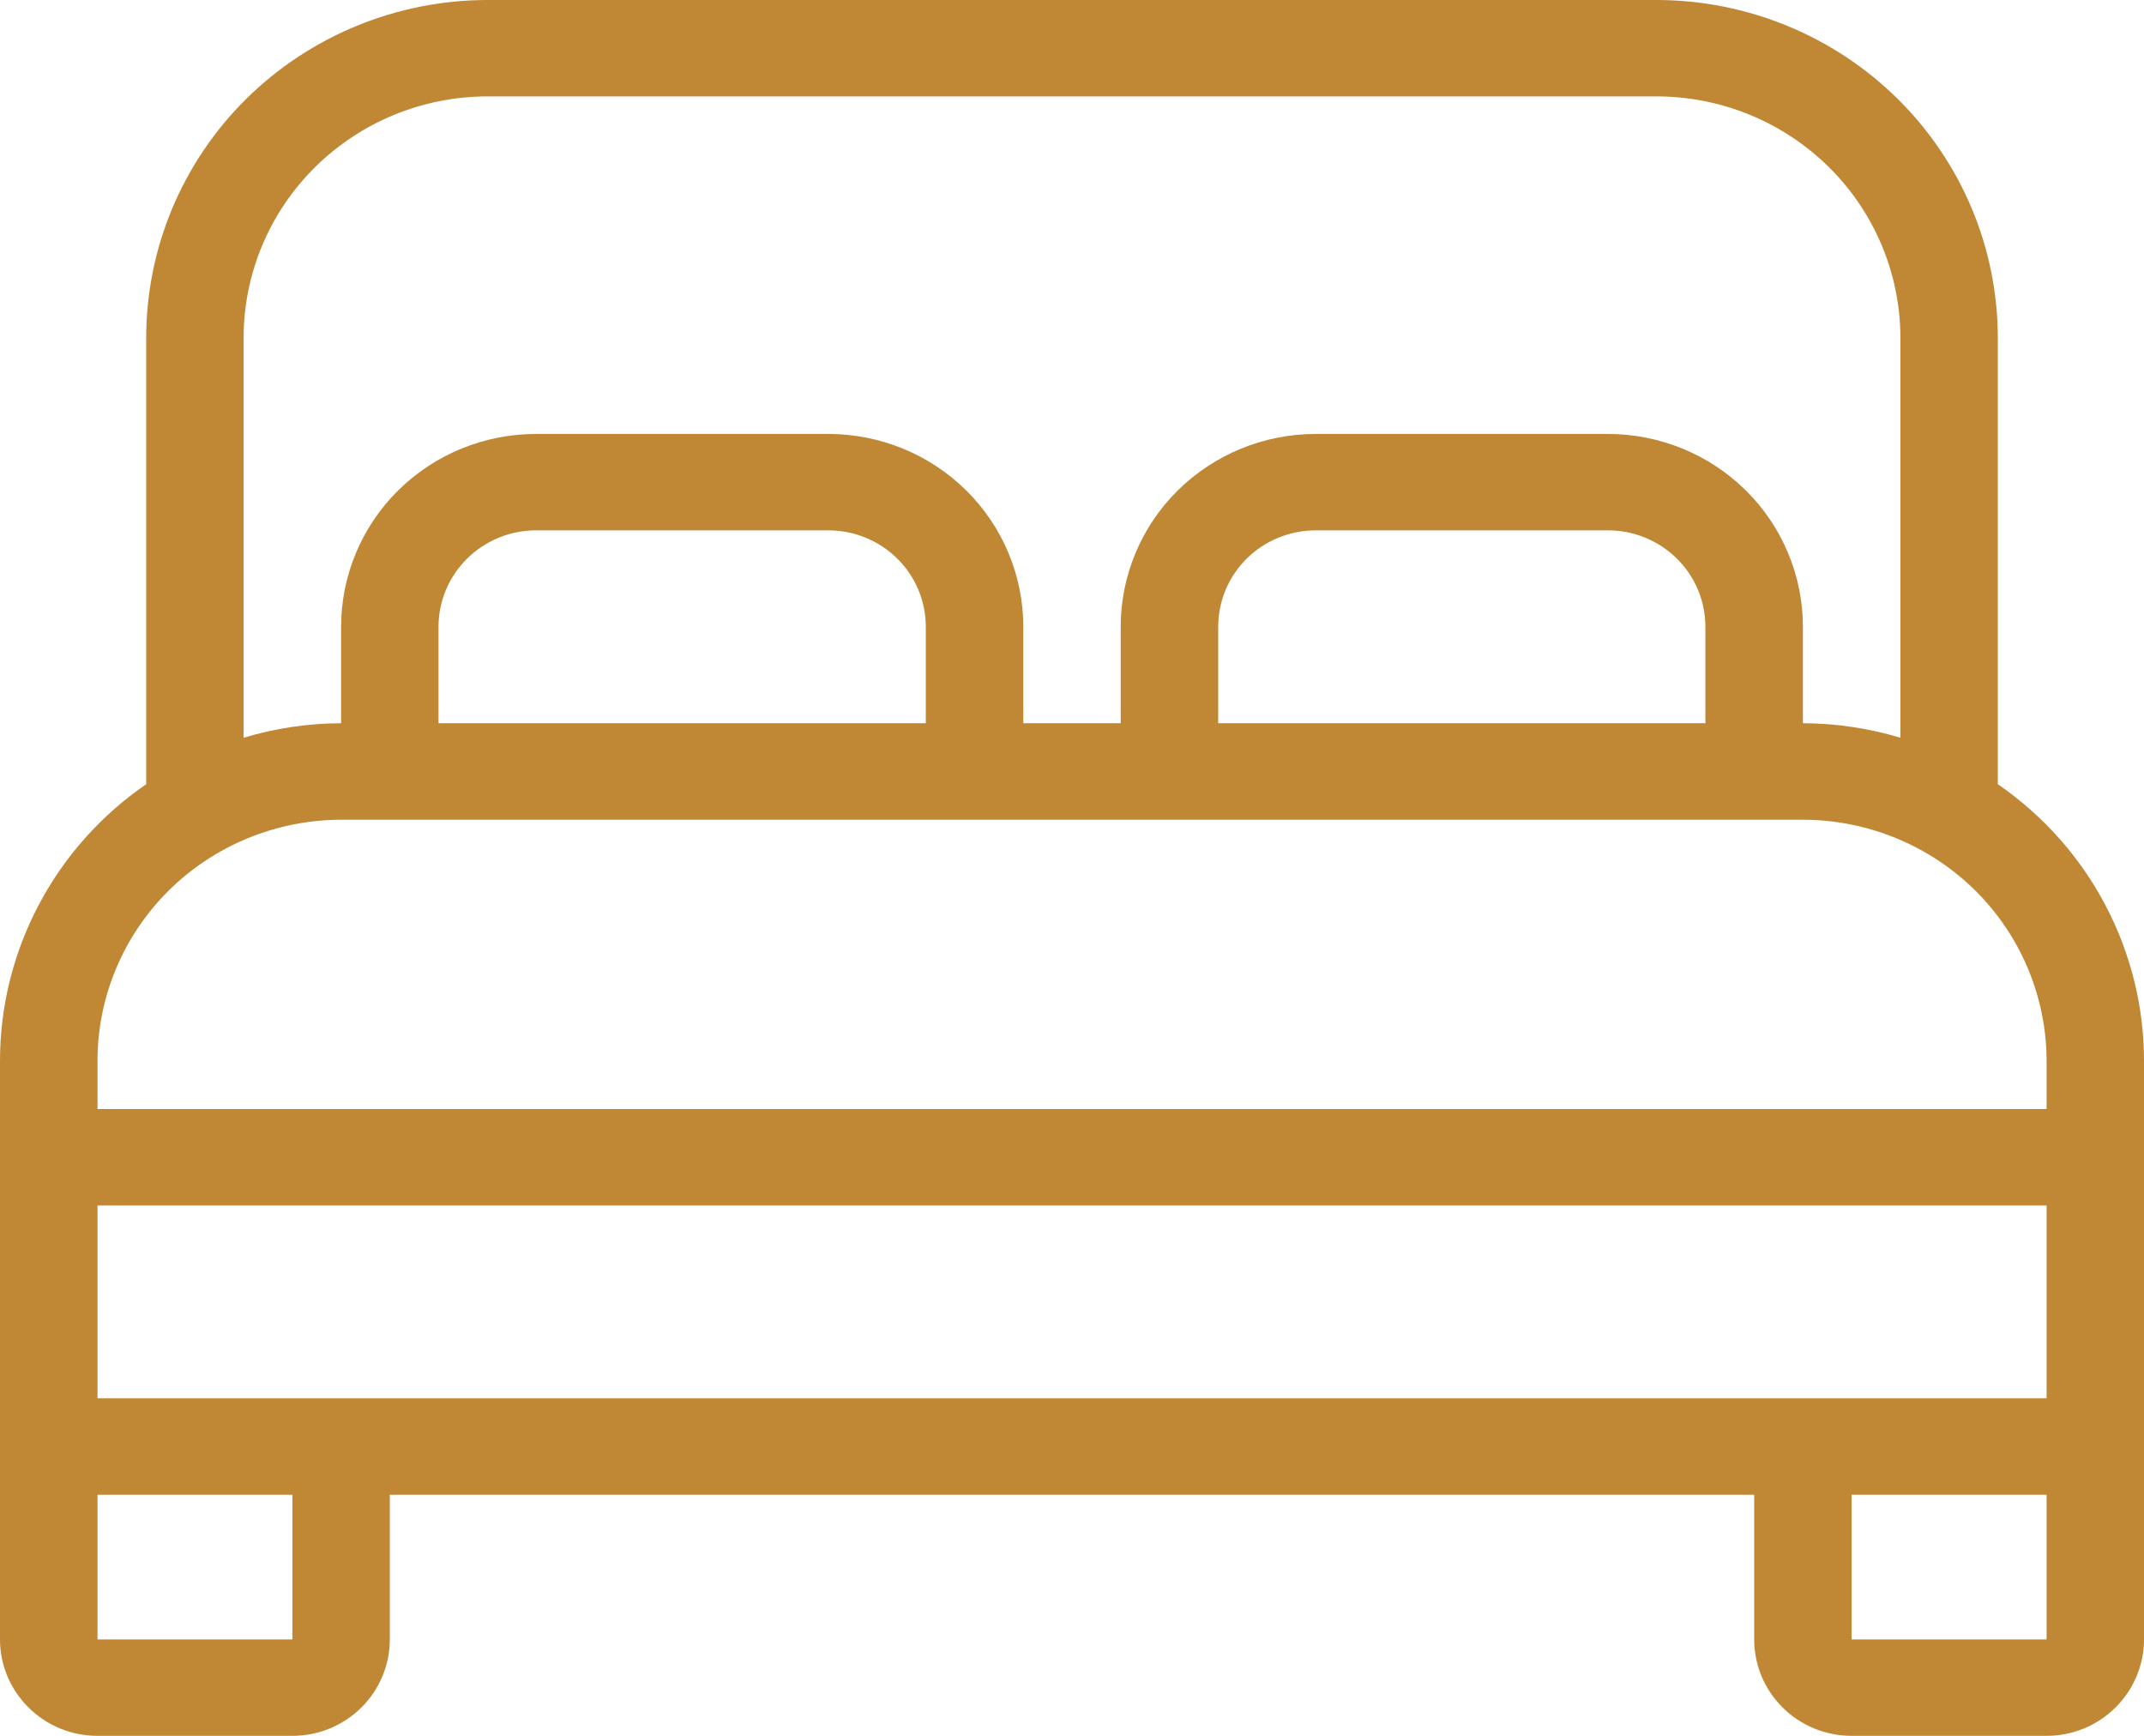 <svg width="21" height="17" viewBox="0 0 21 17" fill="none" xmlns="http://www.w3.org/2000/svg">
<path d="M19.568 7.68V3.306C19.567 2.429 19.215 1.589 18.588 0.969C17.962 0.35 17.113 0.001 16.227 0H4.773C3.887 0.001 3.038 0.35 2.411 0.969C1.785 1.589 1.433 2.429 1.432 3.306V7.68C0.99 7.984 0.629 8.389 0.38 8.861C0.131 9.332 0 9.857 0 10.389V16.056C0 16.306 0.101 16.546 0.28 16.723C0.459 16.901 0.701 17 0.955 17H2.864C3.117 17 3.36 16.901 3.539 16.723C3.718 16.546 3.818 16.306 3.818 16.056V14.639H17.182V16.056C17.182 16.306 17.282 16.546 17.461 16.723C17.64 16.901 17.883 17 18.136 17H20.046C20.299 17 20.541 16.901 20.72 16.723C20.899 16.546 21 16.306 21 16.056V10.389C21 9.857 20.869 9.332 20.62 8.861C20.371 8.389 20.01 7.984 19.568 7.68ZM2.386 3.306C2.387 2.68 2.639 2.079 3.086 1.637C3.534 1.194 4.14 0.945 4.773 0.944H16.227C16.86 0.945 17.466 1.194 17.914 1.637C18.361 2.079 18.613 2.68 18.614 3.306V7.225C18.304 7.132 17.983 7.084 17.659 7.083V6.139C17.659 5.638 17.458 5.157 17.1 4.803C16.742 4.449 16.256 4.25 15.75 4.25H12.886C12.38 4.25 11.895 4.449 11.536 4.803C11.178 5.157 10.977 5.638 10.977 6.139V7.083H10.023V6.139C10.023 5.638 9.822 5.157 9.464 4.803C9.106 4.449 8.62 4.25 8.114 4.25H5.25C4.744 4.25 4.258 4.449 3.9 4.803C3.542 5.157 3.341 5.638 3.341 6.139V7.083C3.017 7.084 2.696 7.132 2.386 7.225V3.306ZM16.704 7.083H11.932V6.139C11.932 5.888 12.032 5.648 12.211 5.471C12.39 5.294 12.633 5.194 12.886 5.194H15.75C16.003 5.194 16.246 5.294 16.425 5.471C16.604 5.648 16.704 5.888 16.704 6.139V7.083ZM9.068 7.083H4.295V6.139C4.295 5.888 4.396 5.648 4.575 5.471C4.754 5.294 4.997 5.194 5.25 5.194H8.114C8.367 5.194 8.61 5.294 8.789 5.471C8.968 5.648 9.068 5.888 9.068 6.139V7.083ZM0.955 10.389C0.955 9.763 1.207 9.163 1.654 8.72C2.102 8.278 2.708 8.029 3.341 8.028H17.659C18.292 8.029 18.898 8.278 19.346 8.72C19.793 9.163 20.045 9.763 20.046 10.389V10.861H0.955V10.389ZM2.864 16.056H0.955V14.639H2.864V16.056ZM0.955 13.694V11.806H20.046V13.694H0.955ZM20.046 16.056H18.136V14.639H20.046V16.056Z" fill="#C08735"/>
</svg>
